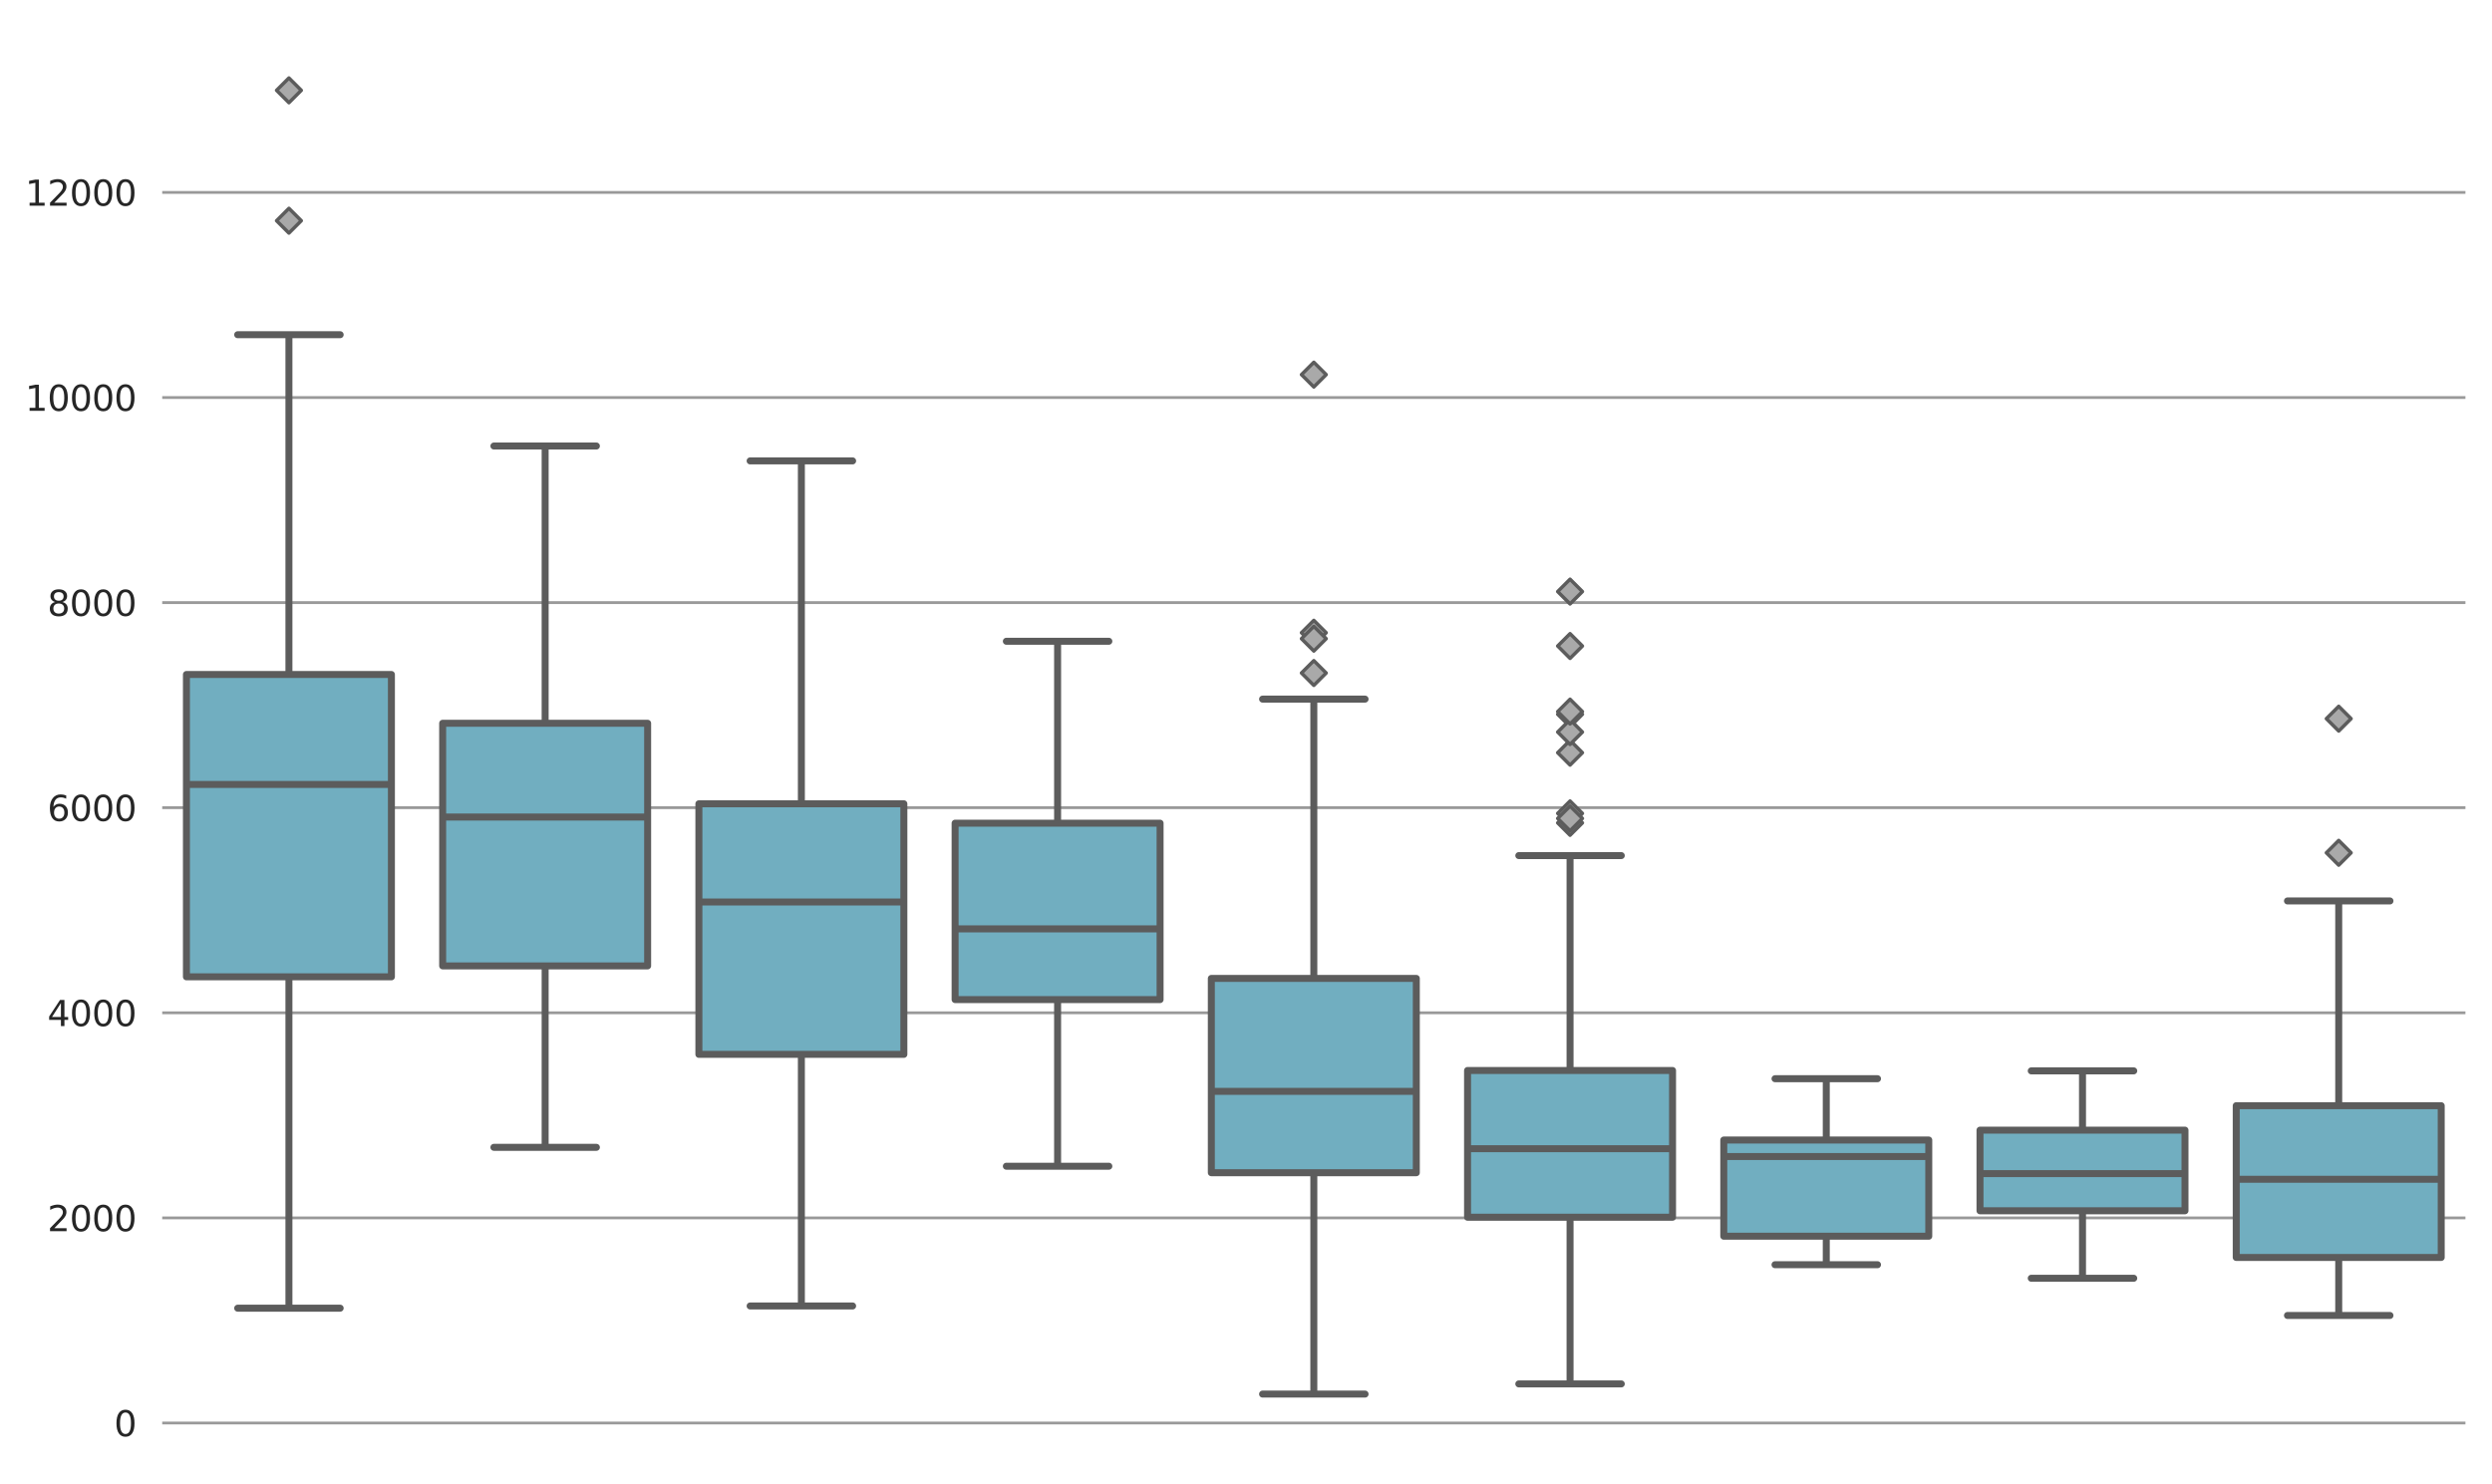 <?xml version="1.0" encoding="utf-8" standalone="no"?>
<!DOCTYPE svg PUBLIC "-//W3C//DTD SVG 1.1//EN"
  "http://www.w3.org/Graphics/SVG/1.1/DTD/svg11.dtd">
<svg xmlns:xlink="http://www.w3.org/1999/xlink" width="713.023pt" height="424.8pt" viewBox="0 0 713.023 424.8" xmlns="http://www.w3.org/2000/svg" version="1.1">
 <defs>
  <style type="text/css">*{stroke-linejoin: round; stroke-linecap: butt}</style>
 </defs>
 <g id="figure_1">
  <g id="patch_1">
   <path d="M 0 424.8 
L 713.023 424.8 
L 713.023 0 
L 0 0 
z
" style="fill: #ffffff"/>
  </g>
  <g id="axes_1">
   <g id="patch_2">
    <path d="M 46.013 417.6 
L 705.822 417.6 
L 705.822 7.2 
L 46.013 7.2 
z
" style="fill: #ffffff"/>
   </g>
   <g id="matplotlib.axis_1"/>
   <g id="matplotlib.axis_2">
    <g id="ytick_1">
     <g id="line2d_1">
      <path d="M 46.013 407.216 
L 705.822 407.216 
" clip-path="url(#p8b42602248)" style="fill: none; stroke: #999999; stroke-width: 0.8; stroke-linecap: round"/>
     </g>
     <g id="text_1">
      <!-- 0 -->
      <g style="fill: #262626" transform="translate(32.65 411.015) scale(0.1 -0.1)">
       <defs>
        <path id="DejaVuSans-30" d="M 2034 4250 
Q 1547 4250 1301 3770 
Q 1056 3291 1056 2328 
Q 1056 1369 1301 889 
Q 1547 409 2034 409 
Q 2525 409 2770 889 
Q 3016 1369 3016 2328 
Q 3016 3291 2770 3770 
Q 2525 4250 2034 4250 
z
M 2034 4750 
Q 2819 4750 3233 4129 
Q 3647 3509 3647 2328 
Q 3647 1150 3233 529 
Q 2819 -91 2034 -91 
Q 1250 -91 836 529 
Q 422 1150 422 2328 
Q 422 3509 836 4129 
Q 1250 4750 2034 4750 
z
" transform="scale(0.016)"/>
       </defs>
       <use xlink:href="#DejaVuSans-30"/>
      </g>
     </g>
    </g>
    <g id="ytick_2">
     <g id="line2d_2">
      <path d="M 46.013 348.523 
L 705.822 348.523 
" clip-path="url(#p8b42602248)" style="fill: none; stroke: #999999; stroke-width: 0.8; stroke-linecap: round"/>
     </g>
     <g id="text_2">
      <!-- 2000 -->
      <g style="fill: #262626" transform="translate(13.562 352.323) scale(0.1 -0.1)">
       <defs>
        <path id="DejaVuSans-32" d="M 1228 531 
L 3431 531 
L 3431 0 
L 469 0 
L 469 531 
Q 828 903 1448 1529 
Q 2069 2156 2228 2338 
Q 2531 2678 2651 2914 
Q 2772 3150 2772 3378 
Q 2772 3750 2511 3984 
Q 2250 4219 1831 4219 
Q 1534 4219 1204 4116 
Q 875 4013 500 3803 
L 500 4441 
Q 881 4594 1212 4672 
Q 1544 4750 1819 4750 
Q 2544 4750 2975 4387 
Q 3406 4025 3406 3419 
Q 3406 3131 3298 2873 
Q 3191 2616 2906 2266 
Q 2828 2175 2409 1742 
Q 1991 1309 1228 531 
z
" transform="scale(0.016)"/>
       </defs>
       <use xlink:href="#DejaVuSans-32"/>
       <use xlink:href="#DejaVuSans-30" transform="translate(63.623 0)"/>
       <use xlink:href="#DejaVuSans-30" transform="translate(127.246 0)"/>
       <use xlink:href="#DejaVuSans-30" transform="translate(190.869 0)"/>
      </g>
     </g>
    </g>
    <g id="ytick_3">
     <g id="line2d_3">
      <path d="M 46.013 289.831 
L 705.822 289.831 
" clip-path="url(#p8b42602248)" style="fill: none; stroke: #999999; stroke-width: 0.8; stroke-linecap: round"/>
     </g>
     <g id="text_3">
      <!-- 4000 -->
      <g style="fill: #262626" transform="translate(13.562 293.63) scale(0.1 -0.1)">
       <defs>
        <path id="DejaVuSans-34" d="M 2419 4116 
L 825 1625 
L 2419 1625 
L 2419 4116 
z
M 2253 4666 
L 3047 4666 
L 3047 1625 
L 3713 1625 
L 3713 1100 
L 3047 1100 
L 3047 0 
L 2419 0 
L 2419 1100 
L 313 1100 
L 313 1709 
L 2253 4666 
z
" transform="scale(0.016)"/>
       </defs>
       <use xlink:href="#DejaVuSans-34"/>
       <use xlink:href="#DejaVuSans-30" transform="translate(63.623 0)"/>
       <use xlink:href="#DejaVuSans-30" transform="translate(127.246 0)"/>
       <use xlink:href="#DejaVuSans-30" transform="translate(190.869 0)"/>
      </g>
     </g>
    </g>
    <g id="ytick_4">
     <g id="line2d_4">
      <path d="M 46.013 231.139 
L 705.822 231.139 
" clip-path="url(#p8b42602248)" style="fill: none; stroke: #999999; stroke-width: 0.8; stroke-linecap: round"/>
     </g>
     <g id="text_4">
      <!-- 6000 -->
      <g style="fill: #262626" transform="translate(13.562 234.938) scale(0.1 -0.1)">
       <defs>
        <path id="DejaVuSans-36" d="M 2113 2584 
Q 1688 2584 1439 2293 
Q 1191 2003 1191 1497 
Q 1191 994 1439 701 
Q 1688 409 2113 409 
Q 2538 409 2786 701 
Q 3034 994 3034 1497 
Q 3034 2003 2786 2293 
Q 2538 2584 2113 2584 
z
M 3366 4563 
L 3366 3988 
Q 3128 4100 2886 4159 
Q 2644 4219 2406 4219 
Q 1781 4219 1451 3797 
Q 1122 3375 1075 2522 
Q 1259 2794 1537 2939 
Q 1816 3084 2150 3084 
Q 2853 3084 3261 2657 
Q 3669 2231 3669 1497 
Q 3669 778 3244 343 
Q 2819 -91 2113 -91 
Q 1303 -91 875 529 
Q 447 1150 447 2328 
Q 447 3434 972 4092 
Q 1497 4750 2381 4750 
Q 2619 4750 2861 4703 
Q 3103 4656 3366 4563 
z
" transform="scale(0.016)"/>
       </defs>
       <use xlink:href="#DejaVuSans-36"/>
       <use xlink:href="#DejaVuSans-30" transform="translate(63.623 0)"/>
       <use xlink:href="#DejaVuSans-30" transform="translate(127.246 0)"/>
       <use xlink:href="#DejaVuSans-30" transform="translate(190.869 0)"/>
      </g>
     </g>
    </g>
    <g id="ytick_5">
     <g id="line2d_5">
      <path d="M 46.013 172.447 
L 705.822 172.447 
" clip-path="url(#p8b42602248)" style="fill: none; stroke: #999999; stroke-width: 0.8; stroke-linecap: round"/>
     </g>
     <g id="text_5">
      <!-- 8000 -->
      <g style="fill: #262626" transform="translate(13.562 176.246) scale(0.1 -0.1)">
       <defs>
        <path id="DejaVuSans-38" d="M 2034 2216 
Q 1584 2216 1326 1975 
Q 1069 1734 1069 1313 
Q 1069 891 1326 650 
Q 1584 409 2034 409 
Q 2484 409 2743 651 
Q 3003 894 3003 1313 
Q 3003 1734 2745 1975 
Q 2488 2216 2034 2216 
z
M 1403 2484 
Q 997 2584 770 2862 
Q 544 3141 544 3541 
Q 544 4100 942 4425 
Q 1341 4750 2034 4750 
Q 2731 4750 3128 4425 
Q 3525 4100 3525 3541 
Q 3525 3141 3298 2862 
Q 3072 2584 2669 2484 
Q 3125 2378 3379 2068 
Q 3634 1759 3634 1313 
Q 3634 634 3220 271 
Q 2806 -91 2034 -91 
Q 1263 -91 848 271 
Q 434 634 434 1313 
Q 434 1759 690 2068 
Q 947 2378 1403 2484 
z
M 1172 3481 
Q 1172 3119 1398 2916 
Q 1625 2713 2034 2713 
Q 2441 2713 2670 2916 
Q 2900 3119 2900 3481 
Q 2900 3844 2670 4047 
Q 2441 4250 2034 4250 
Q 1625 4250 1398 4047 
Q 1172 3844 1172 3481 
z
" transform="scale(0.016)"/>
       </defs>
       <use xlink:href="#DejaVuSans-38"/>
       <use xlink:href="#DejaVuSans-30" transform="translate(63.623 0)"/>
       <use xlink:href="#DejaVuSans-30" transform="translate(127.246 0)"/>
       <use xlink:href="#DejaVuSans-30" transform="translate(190.869 0)"/>
      </g>
     </g>
    </g>
    <g id="ytick_6">
     <g id="line2d_6">
      <path d="M 46.013 113.754 
L 705.822 113.754 
" clip-path="url(#p8b42602248)" style="fill: none; stroke: #999999; stroke-width: 0.8; stroke-linecap: round"/>
     </g>
     <g id="text_6">
      <!-- 10000 -->
      <g style="fill: #262626" transform="translate(7.2 117.554) scale(0.1 -0.1)">
       <defs>
        <path id="DejaVuSans-31" d="M 794 531 
L 1825 531 
L 1825 4091 
L 703 3866 
L 703 4441 
L 1819 4666 
L 2450 4666 
L 2450 531 
L 3481 531 
L 3481 0 
L 794 0 
L 794 531 
z
" transform="scale(0.016)"/>
       </defs>
       <use xlink:href="#DejaVuSans-31"/>
       <use xlink:href="#DejaVuSans-30" transform="translate(63.623 0)"/>
       <use xlink:href="#DejaVuSans-30" transform="translate(127.246 0)"/>
       <use xlink:href="#DejaVuSans-30" transform="translate(190.869 0)"/>
       <use xlink:href="#DejaVuSans-30" transform="translate(254.492 0)"/>
      </g>
     </g>
    </g>
    <g id="ytick_7">
     <g id="line2d_7">
      <path d="M 46.013 55.062 
L 705.822 55.062 
" clip-path="url(#p8b42602248)" style="fill: none; stroke: #999999; stroke-width: 0.8; stroke-linecap: round"/>
     </g>
     <g id="text_7">
      <!-- 12000 -->
      <g style="fill: #262626" transform="translate(7.2 58.861) scale(0.1 -0.1)">
       <use xlink:href="#DejaVuSans-31"/>
       <use xlink:href="#DejaVuSans-32" transform="translate(63.623 0)"/>
       <use xlink:href="#DejaVuSans-30" transform="translate(127.246 0)"/>
       <use xlink:href="#DejaVuSans-30" transform="translate(190.869 0)"/>
       <use xlink:href="#DejaVuSans-30" transform="translate(254.492 0)"/>
      </g>
     </g>
    </g>
   </g>
   <g id="patch_3">
    <path d="M 53.344 279.539 
L 111.993 279.539 
L 111.993 193.017 
L 53.344 193.017 
L 53.344 279.539 
z
" clip-path="url(#p8b42602248)" style="fill: #71aec0; stroke: #5c5c5c; stroke-width: 2; stroke-linejoin: miter"/>
   </g>
   <g id="line2d_8">
    <path d="M 82.669 279.539 
L 82.669 374.364 
" clip-path="url(#p8b42602248)" style="fill: none; stroke: #5c5c5c; stroke-width: 2"/>
   </g>
   <g id="line2d_9">
    <path d="M 82.669 193.017 
L 82.669 95.785 
" clip-path="url(#p8b42602248)" style="fill: none; stroke: #5c5c5c; stroke-width: 2"/>
   </g>
   <g id="line2d_10">
    <path d="M 68.006 374.364 
L 97.331 374.364 
" clip-path="url(#p8b42602248)" style="fill: none; stroke: #5c5c5c; stroke-width: 2; stroke-linecap: round"/>
   </g>
   <g id="line2d_11">
    <path d="M 68.006 95.785 
L 97.331 95.785 
" clip-path="url(#p8b42602248)" style="fill: none; stroke: #5c5c5c; stroke-width: 2; stroke-linecap: round"/>
   </g>
   <g id="line2d_12">
    <defs>
     <path id="ma5bd2c7e67" d="M -0 3.536 
L 3.536 0 
L 0 -3.536 
L -3.536 -0 
z
" style="stroke: #5c5c5c; stroke-linejoin: miter"/>
    </defs>
    <g clip-path="url(#p8b42602248)">
     <use xlink:href="#ma5bd2c7e67" x="82.669" y="25.855" style="fill: #a9a9a9; stroke: #5c5c5c; stroke-linejoin: miter"/>
     <use xlink:href="#ma5bd2c7e67" x="82.669" y="63.16" style="fill: #a9a9a9; stroke: #5c5c5c; stroke-linejoin: miter"/>
    </g>
   </g>
   <g id="patch_4">
    <path d="M 126.656 276.409 
L 185.306 276.409 
L 185.306 206.977 
L 126.656 206.977 
L 126.656 276.409 
z
" clip-path="url(#p8b42602248)" style="fill: #71aec0; stroke: #5c5c5c; stroke-width: 2; stroke-linejoin: miter"/>
   </g>
   <g id="line2d_13">
    <path d="M 155.981 276.409 
L 155.981 328.332 
" clip-path="url(#p8b42602248)" style="fill: none; stroke: #5c5c5c; stroke-width: 2"/>
   </g>
   <g id="line2d_14">
    <path d="M 155.981 206.977 
L 155.981 127.637 
" clip-path="url(#p8b42602248)" style="fill: none; stroke: #5c5c5c; stroke-width: 2"/>
   </g>
   <g id="line2d_15">
    <path d="M 141.318 328.332 
L 170.643 328.332 
" clip-path="url(#p8b42602248)" style="fill: none; stroke: #5c5c5c; stroke-width: 2; stroke-linecap: round"/>
   </g>
   <g id="line2d_16">
    <path d="M 141.318 127.637 
L 170.643 127.637 
" clip-path="url(#p8b42602248)" style="fill: none; stroke: #5c5c5c; stroke-width: 2; stroke-linecap: round"/>
   </g>
   <g id="line2d_17"/>
   <g id="patch_5">
    <path d="M 199.968 301.727 
L 258.618 301.727 
L 258.618 230.018 
L 199.968 230.018 
L 199.968 301.727 
z
" clip-path="url(#p8b42602248)" style="fill: #71aec0; stroke: #5c5c5c; stroke-width: 2; stroke-linejoin: miter"/>
   </g>
   <g id="line2d_18">
    <path d="M 229.293 301.727 
L 229.293 373.731 
" clip-path="url(#p8b42602248)" style="fill: none; stroke: #5c5c5c; stroke-width: 2"/>
   </g>
   <g id="line2d_19">
    <path d="M 229.293 230.018 
L 229.293 131.895 
" clip-path="url(#p8b42602248)" style="fill: none; stroke: #5c5c5c; stroke-width: 2"/>
   </g>
   <g id="line2d_20">
    <path d="M 214.631 373.731 
L 243.956 373.731 
" clip-path="url(#p8b42602248)" style="fill: none; stroke: #5c5c5c; stroke-width: 2; stroke-linecap: round"/>
   </g>
   <g id="line2d_21">
    <path d="M 214.631 131.895 
L 243.956 131.895 
" clip-path="url(#p8b42602248)" style="fill: none; stroke: #5c5c5c; stroke-width: 2; stroke-linecap: round"/>
   </g>
   <g id="line2d_22"/>
   <g id="patch_6">
    <path d="M 273.28 286.051 
L 331.93 286.051 
L 331.93 235.568 
L 273.28 235.568 
L 273.28 286.051 
z
" clip-path="url(#p8b42602248)" style="fill: #71aec0; stroke: #5c5c5c; stroke-width: 2; stroke-linejoin: miter"/>
   </g>
   <g id="line2d_23">
    <path d="M 302.605 286.051 
L 302.605 333.736 
" clip-path="url(#p8b42602248)" style="fill: none; stroke: #5c5c5c; stroke-width: 2"/>
   </g>
   <g id="line2d_24">
    <path d="M 302.605 235.568 
L 302.605 183.513 
" clip-path="url(#p8b42602248)" style="fill: none; stroke: #5c5c5c; stroke-width: 2"/>
   </g>
   <g id="line2d_25">
    <path d="M 287.943 333.736 
L 317.268 333.736 
" clip-path="url(#p8b42602248)" style="fill: none; stroke: #5c5c5c; stroke-width: 2; stroke-linecap: round"/>
   </g>
   <g id="line2d_26">
    <path d="M 287.943 183.513 
L 317.268 183.513 
" clip-path="url(#p8b42602248)" style="fill: none; stroke: #5c5c5c; stroke-width: 2; stroke-linecap: round"/>
   </g>
   <g id="line2d_27"/>
   <g id="patch_7">
    <path d="M 346.593 335.598 
L 405.242 335.598 
L 405.242 279.993 
L 346.593 279.993 
L 346.593 335.598 
z
" clip-path="url(#p8b42602248)" style="fill: #71aec0; stroke: #5c5c5c; stroke-width: 2; stroke-linejoin: miter"/>
   </g>
   <g id="line2d_28">
    <path d="M 375.918 335.598 
L 375.918 398.945 
" clip-path="url(#p8b42602248)" style="fill: none; stroke: #5c5c5c; stroke-width: 2"/>
   </g>
   <g id="line2d_29">
    <path d="M 375.918 279.993 
L 375.918 200.066 
" clip-path="url(#p8b42602248)" style="fill: none; stroke: #5c5c5c; stroke-width: 2"/>
   </g>
   <g id="line2d_30">
    <path d="M 361.255 398.945 
L 390.58 398.945 
" clip-path="url(#p8b42602248)" style="fill: none; stroke: #5c5c5c; stroke-width: 2; stroke-linecap: round"/>
   </g>
   <g id="line2d_31">
    <path d="M 361.255 200.066 
L 390.58 200.066 
" clip-path="url(#p8b42602248)" style="fill: none; stroke: #5c5c5c; stroke-width: 2; stroke-linecap: round"/>
   </g>
   <g id="line2d_32">
    <g clip-path="url(#p8b42602248)">
     <use xlink:href="#ma5bd2c7e67" x="375.918" y="192.593" style="fill: #a9a9a9; stroke: #5c5c5c; stroke-linejoin: miter"/>
     <use xlink:href="#ma5bd2c7e67" x="375.918" y="181.068" style="fill: #a9a9a9; stroke: #5c5c5c; stroke-linejoin: miter"/>
     <use xlink:href="#ma5bd2c7e67" x="375.918" y="182.774" style="fill: #a9a9a9; stroke: #5c5c5c; stroke-linejoin: miter"/>
     <use xlink:href="#ma5bd2c7e67" x="375.918" y="107.208" style="fill: #a9a9a9; stroke: #5c5c5c; stroke-linejoin: miter"/>
    </g>
   </g>
   <g id="patch_8">
    <path d="M 419.905 348.337 
L 478.555 348.337 
L 478.555 306.338 
L 419.905 306.338 
L 419.905 348.337 
z
" clip-path="url(#p8b42602248)" style="fill: #71aec0; stroke: #5c5c5c; stroke-width: 2; stroke-linejoin: miter"/>
   </g>
   <g id="line2d_33">
    <path d="M 449.23 348.337 
L 449.23 396.031 
" clip-path="url(#p8b42602248)" style="fill: none; stroke: #5c5c5c; stroke-width: 2"/>
   </g>
   <g id="line2d_34">
    <path d="M 449.23 306.338 
L 449.23 244.845 
" clip-path="url(#p8b42602248)" style="fill: none; stroke: #5c5c5c; stroke-width: 2"/>
   </g>
   <g id="line2d_35">
    <path d="M 434.567 396.031 
L 463.892 396.031 
" clip-path="url(#p8b42602248)" style="fill: none; stroke: #5c5c5c; stroke-width: 2; stroke-linecap: round"/>
   </g>
   <g id="line2d_36">
    <path d="M 434.567 244.845 
L 463.892 244.845 
" clip-path="url(#p8b42602248)" style="fill: none; stroke: #5c5c5c; stroke-width: 2; stroke-linecap: round"/>
   </g>
   <g id="line2d_37">
    <g clip-path="url(#p8b42602248)">
     <use xlink:href="#ma5bd2c7e67" x="449.23" y="232.761" style="fill: #a9a9a9; stroke: #5c5c5c; stroke-linejoin: miter"/>
     <use xlink:href="#ma5bd2c7e67" x="449.23" y="215.399" style="fill: #a9a9a9; stroke: #5c5c5c; stroke-linejoin: miter"/>
     <use xlink:href="#ma5bd2c7e67" x="449.23" y="204.411" style="fill: #a9a9a9; stroke: #5c5c5c; stroke-linejoin: miter"/>
     <use xlink:href="#ma5bd2c7e67" x="449.23" y="209.491" style="fill: #a9a9a9; stroke: #5c5c5c; stroke-linejoin: miter"/>
     <use xlink:href="#ma5bd2c7e67" x="449.23" y="235.482" style="fill: #a9a9a9; stroke: #5c5c5c; stroke-linejoin: miter"/>
     <use xlink:href="#ma5bd2c7e67" x="449.23" y="169.291" style="fill: #a9a9a9; stroke: #5c5c5c; stroke-linejoin: miter"/>
     <use xlink:href="#ma5bd2c7e67" x="449.23" y="184.868" style="fill: #a9a9a9; stroke: #5c5c5c; stroke-linejoin: miter"/>
     <use xlink:href="#ma5bd2c7e67" x="449.23" y="203.638" style="fill: #a9a9a9; stroke: #5c5c5c; stroke-linejoin: miter"/>
     <use xlink:href="#ma5bd2c7e67" x="449.23" y="234.209" style="fill: #a9a9a9; stroke: #5c5c5c; stroke-linejoin: miter"/>
    </g>
   </g>
   <g id="patch_9">
    <path d="M 493.217 353.77 
L 551.867 353.77 
L 551.867 326.239 
L 493.217 326.239 
L 493.217 353.77 
z
" clip-path="url(#p8b42602248)" style="fill: #71aec0; stroke: #5c5c5c; stroke-width: 2; stroke-linejoin: miter"/>
   </g>
   <g id="line2d_38">
    <path d="M 522.542 353.77 
L 522.542 361.923 
" clip-path="url(#p8b42602248)" style="fill: none; stroke: #5c5c5c; stroke-width: 2"/>
   </g>
   <g id="line2d_39">
    <path d="M 522.542 326.239 
L 522.542 308.693 
" clip-path="url(#p8b42602248)" style="fill: none; stroke: #5c5c5c; stroke-width: 2"/>
   </g>
   <g id="line2d_40">
    <path d="M 507.88 361.923 
L 537.204 361.923 
" clip-path="url(#p8b42602248)" style="fill: none; stroke: #5c5c5c; stroke-width: 2; stroke-linecap: round"/>
   </g>
   <g id="line2d_41">
    <path d="M 507.88 308.693 
L 537.204 308.693 
" clip-path="url(#p8b42602248)" style="fill: none; stroke: #5c5c5c; stroke-width: 2; stroke-linecap: round"/>
   </g>
   <g id="line2d_42"/>
   <g id="patch_10">
    <path d="M 566.529 346.492 
L 625.179 346.492 
L 625.179 323.415 
L 566.529 323.415 
L 566.529 346.492 
z
" clip-path="url(#p8b42602248)" style="fill: #71aec0; stroke: #5c5c5c; stroke-width: 2; stroke-linejoin: miter"/>
   </g>
   <g id="line2d_43">
    <path d="M 595.854 346.492 
L 595.854 365.798 
" clip-path="url(#p8b42602248)" style="fill: none; stroke: #5c5c5c; stroke-width: 2"/>
   </g>
   <g id="line2d_44">
    <path d="M 595.854 323.415 
L 595.854 306.45 
" clip-path="url(#p8b42602248)" style="fill: none; stroke: #5c5c5c; stroke-width: 2"/>
   </g>
   <g id="line2d_45">
    <path d="M 581.192 365.798 
L 610.517 365.798 
" clip-path="url(#p8b42602248)" style="fill: none; stroke: #5c5c5c; stroke-width: 2; stroke-linecap: round"/>
   </g>
   <g id="line2d_46">
    <path d="M 581.192 306.45 
L 610.517 306.45 
" clip-path="url(#p8b42602248)" style="fill: none; stroke: #5c5c5c; stroke-width: 2; stroke-linecap: round"/>
   </g>
   <g id="line2d_47"/>
   <g id="patch_11">
    <path d="M 639.841 359.844 
L 698.491 359.844 
L 698.491 316.418 
L 639.841 316.418 
L 639.841 359.844 
z
" clip-path="url(#p8b42602248)" style="fill: #71aec0; stroke: #5c5c5c; stroke-width: 2; stroke-linejoin: miter"/>
   </g>
   <g id="line2d_48">
    <path d="M 669.166 359.844 
L 669.166 376.447 
" clip-path="url(#p8b42602248)" style="fill: none; stroke: #5c5c5c; stroke-width: 2"/>
   </g>
   <g id="line2d_49">
    <path d="M 669.166 316.418 
L 669.166 257.824 
" clip-path="url(#p8b42602248)" style="fill: none; stroke: #5c5c5c; stroke-width: 2"/>
   </g>
   <g id="line2d_50">
    <path d="M 654.504 376.447 
L 683.829 376.447 
" clip-path="url(#p8b42602248)" style="fill: none; stroke: #5c5c5c; stroke-width: 2; stroke-linecap: round"/>
   </g>
   <g id="line2d_51">
    <path d="M 654.504 257.824 
L 683.829 257.824 
" clip-path="url(#p8b42602248)" style="fill: none; stroke: #5c5c5c; stroke-width: 2; stroke-linecap: round"/>
   </g>
   <g id="line2d_52">
    <g clip-path="url(#p8b42602248)">
     <use xlink:href="#ma5bd2c7e67" x="669.166" y="205.663" style="fill: #a9a9a9; stroke: #5c5c5c; stroke-linejoin: miter"/>
     <use xlink:href="#ma5bd2c7e67" x="669.166" y="244.042" style="fill: #a9a9a9; stroke: #5c5c5c; stroke-linejoin: miter"/>
    </g>
   </g>
   <g id="line2d_53">
    <path d="M 53.344 224.487 
L 111.993 224.487 
" clip-path="url(#p8b42602248)" style="fill: none; stroke: #5c5c5c; stroke-width: 2"/>
   </g>
   <g id="line2d_54">
    <path d="M 126.656 233.814 
L 185.306 233.814 
" clip-path="url(#p8b42602248)" style="fill: none; stroke: #5c5c5c; stroke-width: 2"/>
   </g>
   <g id="line2d_55">
    <path d="M 199.968 258.117 
L 258.618 258.117 
" clip-path="url(#p8b42602248)" style="fill: none; stroke: #5c5c5c; stroke-width: 2"/>
   </g>
   <g id="line2d_56">
    <path d="M 273.28 265.814 
L 331.93 265.814 
" clip-path="url(#p8b42602248)" style="fill: none; stroke: #5c5c5c; stroke-width: 2"/>
   </g>
   <g id="line2d_57">
    <path d="M 346.593 312.32 
L 405.242 312.32 
" clip-path="url(#p8b42602248)" style="fill: none; stroke: #5c5c5c; stroke-width: 2"/>
   </g>
   <g id="line2d_58">
    <path d="M 419.905 328.727 
L 478.555 328.727 
" clip-path="url(#p8b42602248)" style="fill: none; stroke: #5c5c5c; stroke-width: 2"/>
   </g>
   <g id="line2d_59">
    <path d="M 493.217 330.972 
L 551.867 330.972 
" clip-path="url(#p8b42602248)" style="fill: none; stroke: #5c5c5c; stroke-width: 2"/>
   </g>
   <g id="line2d_60">
    <path d="M 566.529 335.853 
L 625.179 335.853 
" clip-path="url(#p8b42602248)" style="fill: none; stroke: #5c5c5c; stroke-width: 2"/>
   </g>
   <g id="line2d_61">
    <path d="M 639.841 337.466 
L 698.491 337.466 
" clip-path="url(#p8b42602248)" style="fill: none; stroke: #5c5c5c; stroke-width: 2"/>
   </g>
   <g id="patch_12">
    <path d="M 46.013 417.6 
L 46.013 7.2 
" style="fill: none; stroke: #ffffff; stroke-width: 0.8; stroke-linejoin: miter; stroke-linecap: square"/>
   </g>
   <g id="patch_13">
    <path d="M 705.822 417.6 
L 705.822 7.2 
" style="fill: none; stroke: #ffffff; stroke-width: 0.8; stroke-linejoin: miter; stroke-linecap: square"/>
   </g>
   <g id="patch_14">
    <path d="M 46.013 417.6 
L 705.822 417.6 
" style="fill: none; stroke: #ffffff; stroke-width: 0.8; stroke-linejoin: miter; stroke-linecap: square"/>
   </g>
   <g id="patch_15">
    <path d="M 46.013 7.2 
L 705.822 7.2 
" style="fill: none; stroke: #ffffff; stroke-width: 0.8; stroke-linejoin: miter; stroke-linecap: square"/>
   </g>
  </g>
 </g>
 <defs>
  <clipPath id="p8b42602248">
   <rect x="46.013" y="7.2" width="659.81" height="410.4"/>
  </clipPath>
 </defs>
</svg>
